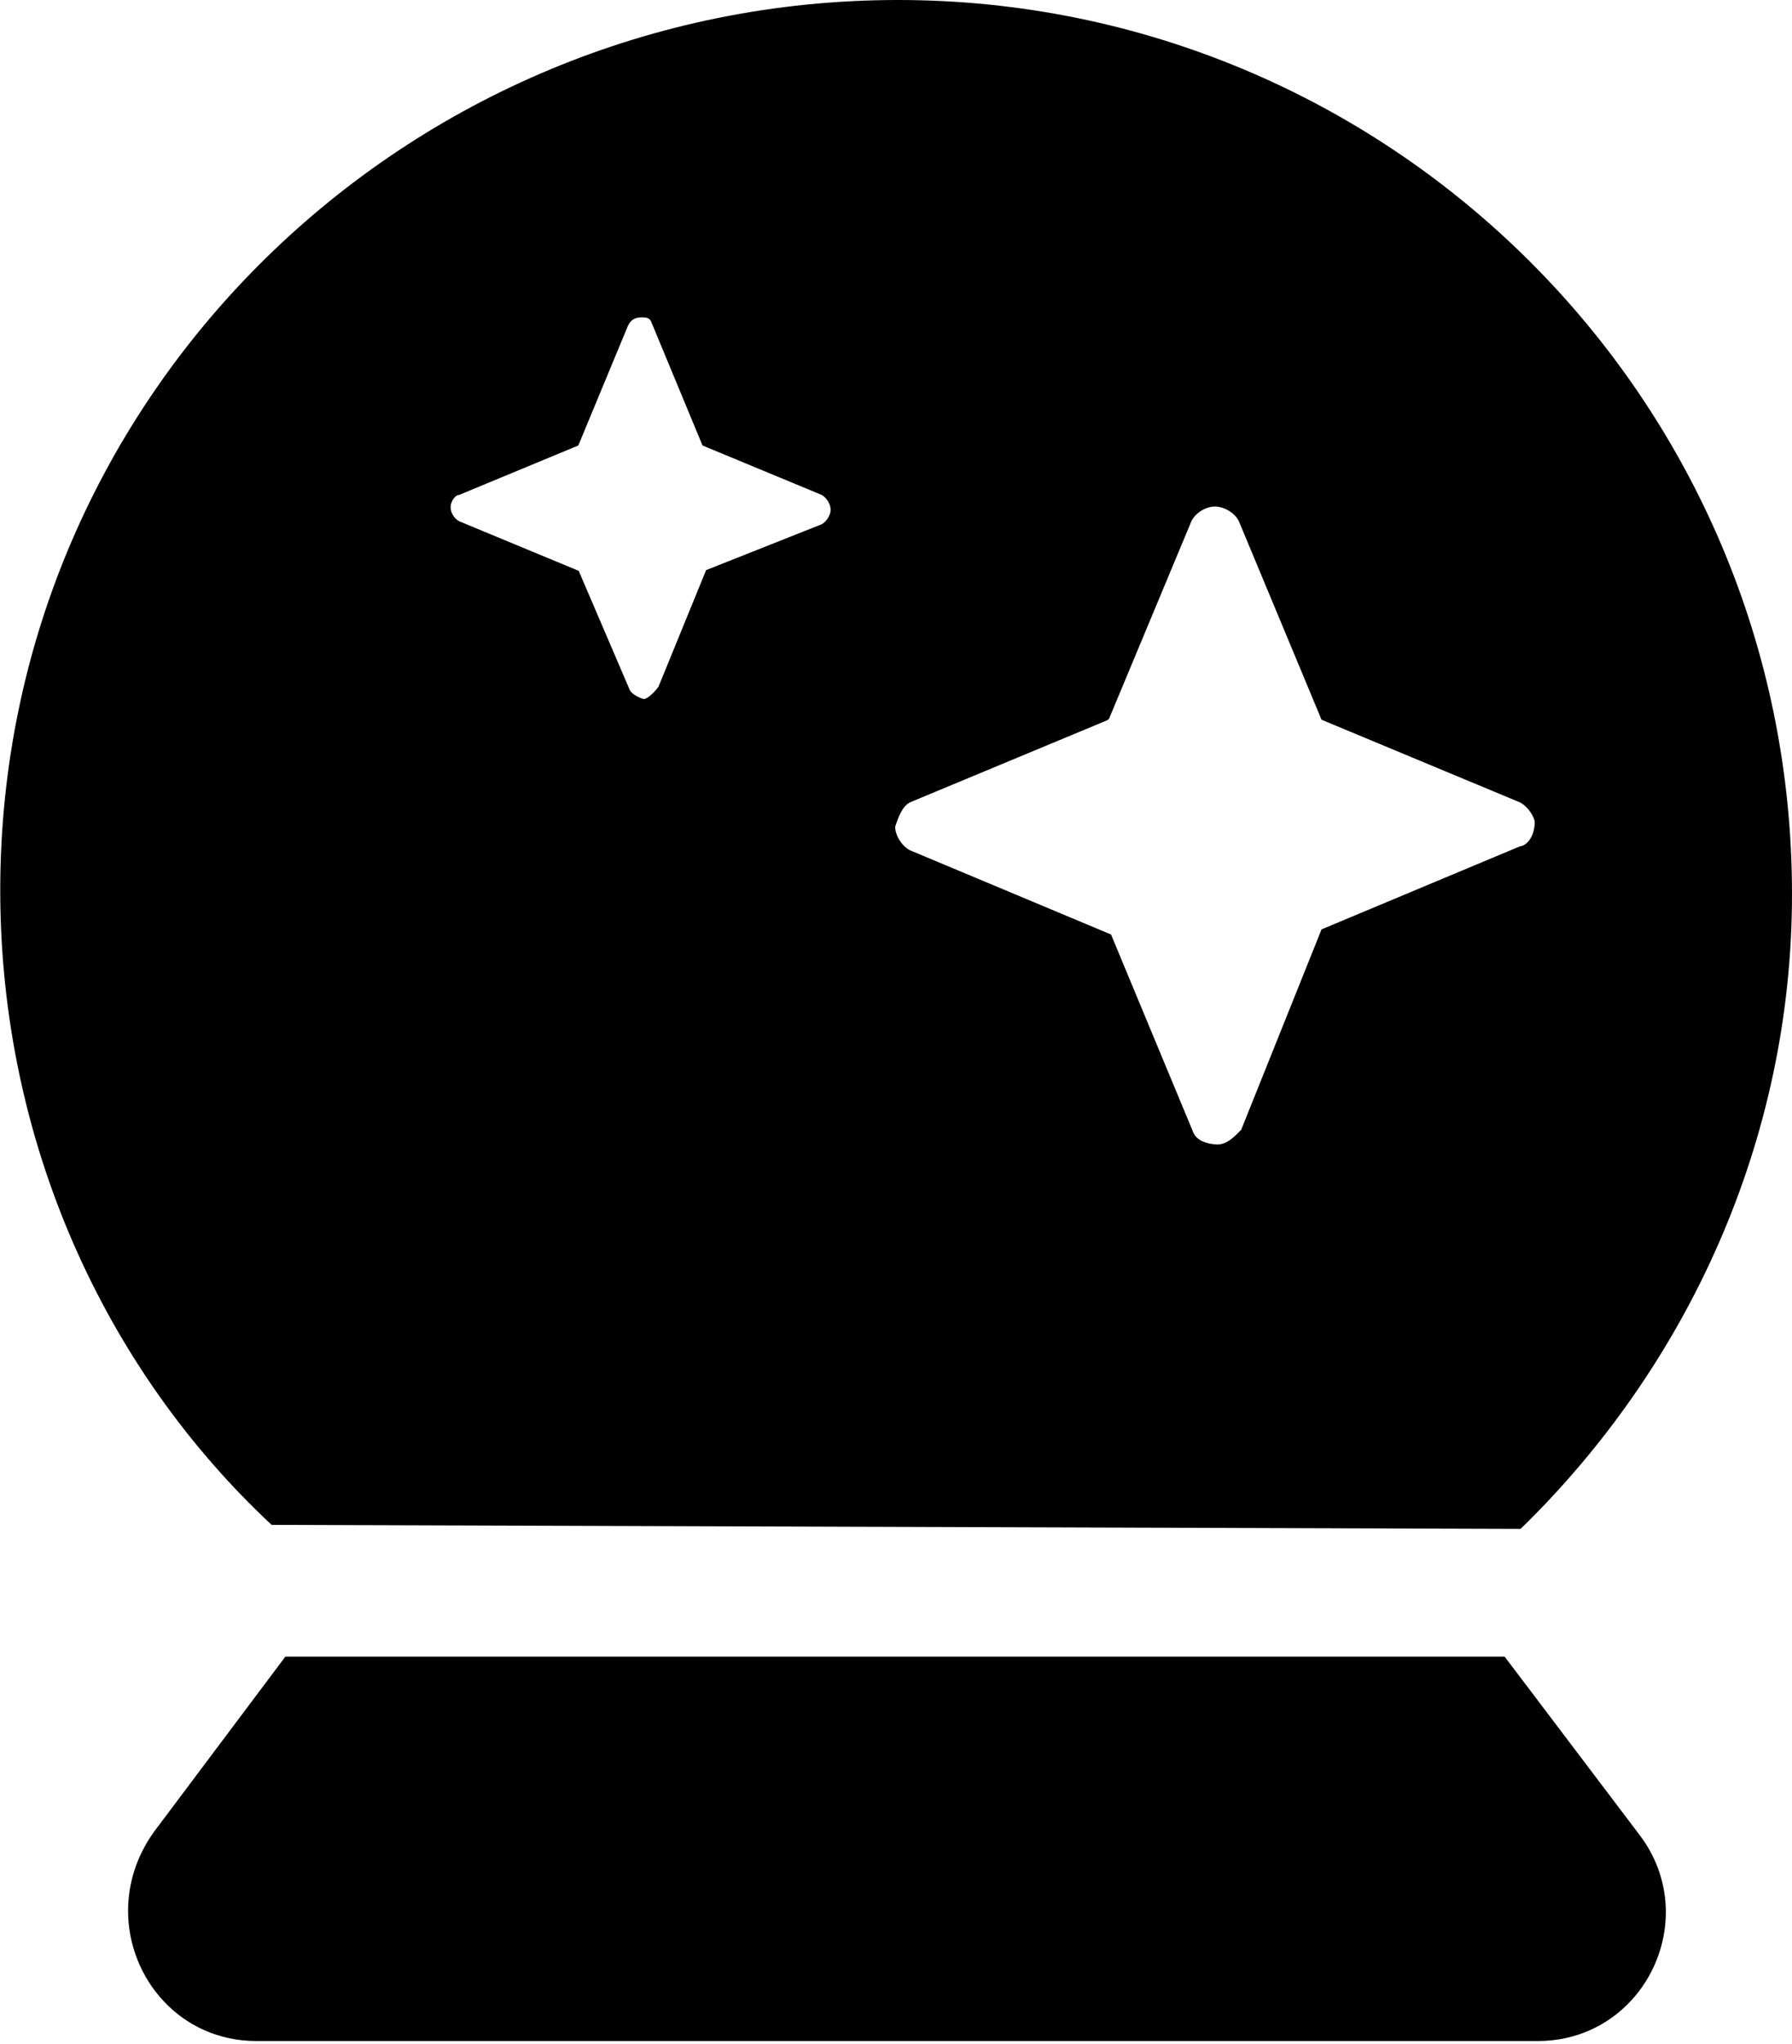 <svg xmlns="http://www.w3.org/2000/svg" viewBox="0 0 449 512"><path d="M377 415H71.5L38.5 459c-4.41 6.21-6.41 13-6.41 19.7c0 16.9 13.1 32.6 32.2 32.6h321c19 0 32.1-15.6 32.1-32.3c0-6.51-2-13.2-6.41-19.1L377 415zM381 383c41.8-40.7 68-97.3 68-159C449 99.5 348 0 225 0S.062 98.6 .062 223c0 63 26.2 120 68 159L381 383zM228 201l49.5-20.6l.401-.401l20.6-49.4c1-2.1 3.61-3.71 5.91-3.71c2.3 0 5.01 1.6 6.01 3.71l20.7 49.7l49.7 20.7c2 1 3.71 3.71 3.71 5.01c0 3.11-1.7 5.81-3.71 6.01l-49.7 20.8L311 283c-1.9 2-3.71 3.71-6.01 3.71c-2.3-.1-4.91-.802-5.91-2.81l-20.7-49.8L228 213c-2-1-3.71-3.71-3.71-5.91C225 205 226 202 228 201zM115 124l29.9-12.4l12.4-29.9c.601-1.2 1.3-2.2 3.61-2.2c2.3 0 2.1 1 2.71 2.2l12.4 29.9l29.9 12.4c1.2 .701 2.2 2.3 2.2 3.71c0 1.3-1 2.91-2.2 3.61l-29 11.5L165 172c-1.5 2.1-3.11 3.11-3.61 3.11s-3.01-1-3.61-2.3L145 143l-29.9-12.4c-1.2-.601-2.2-2.1-2.2-3.51S114 124 115 124z"/></svg>